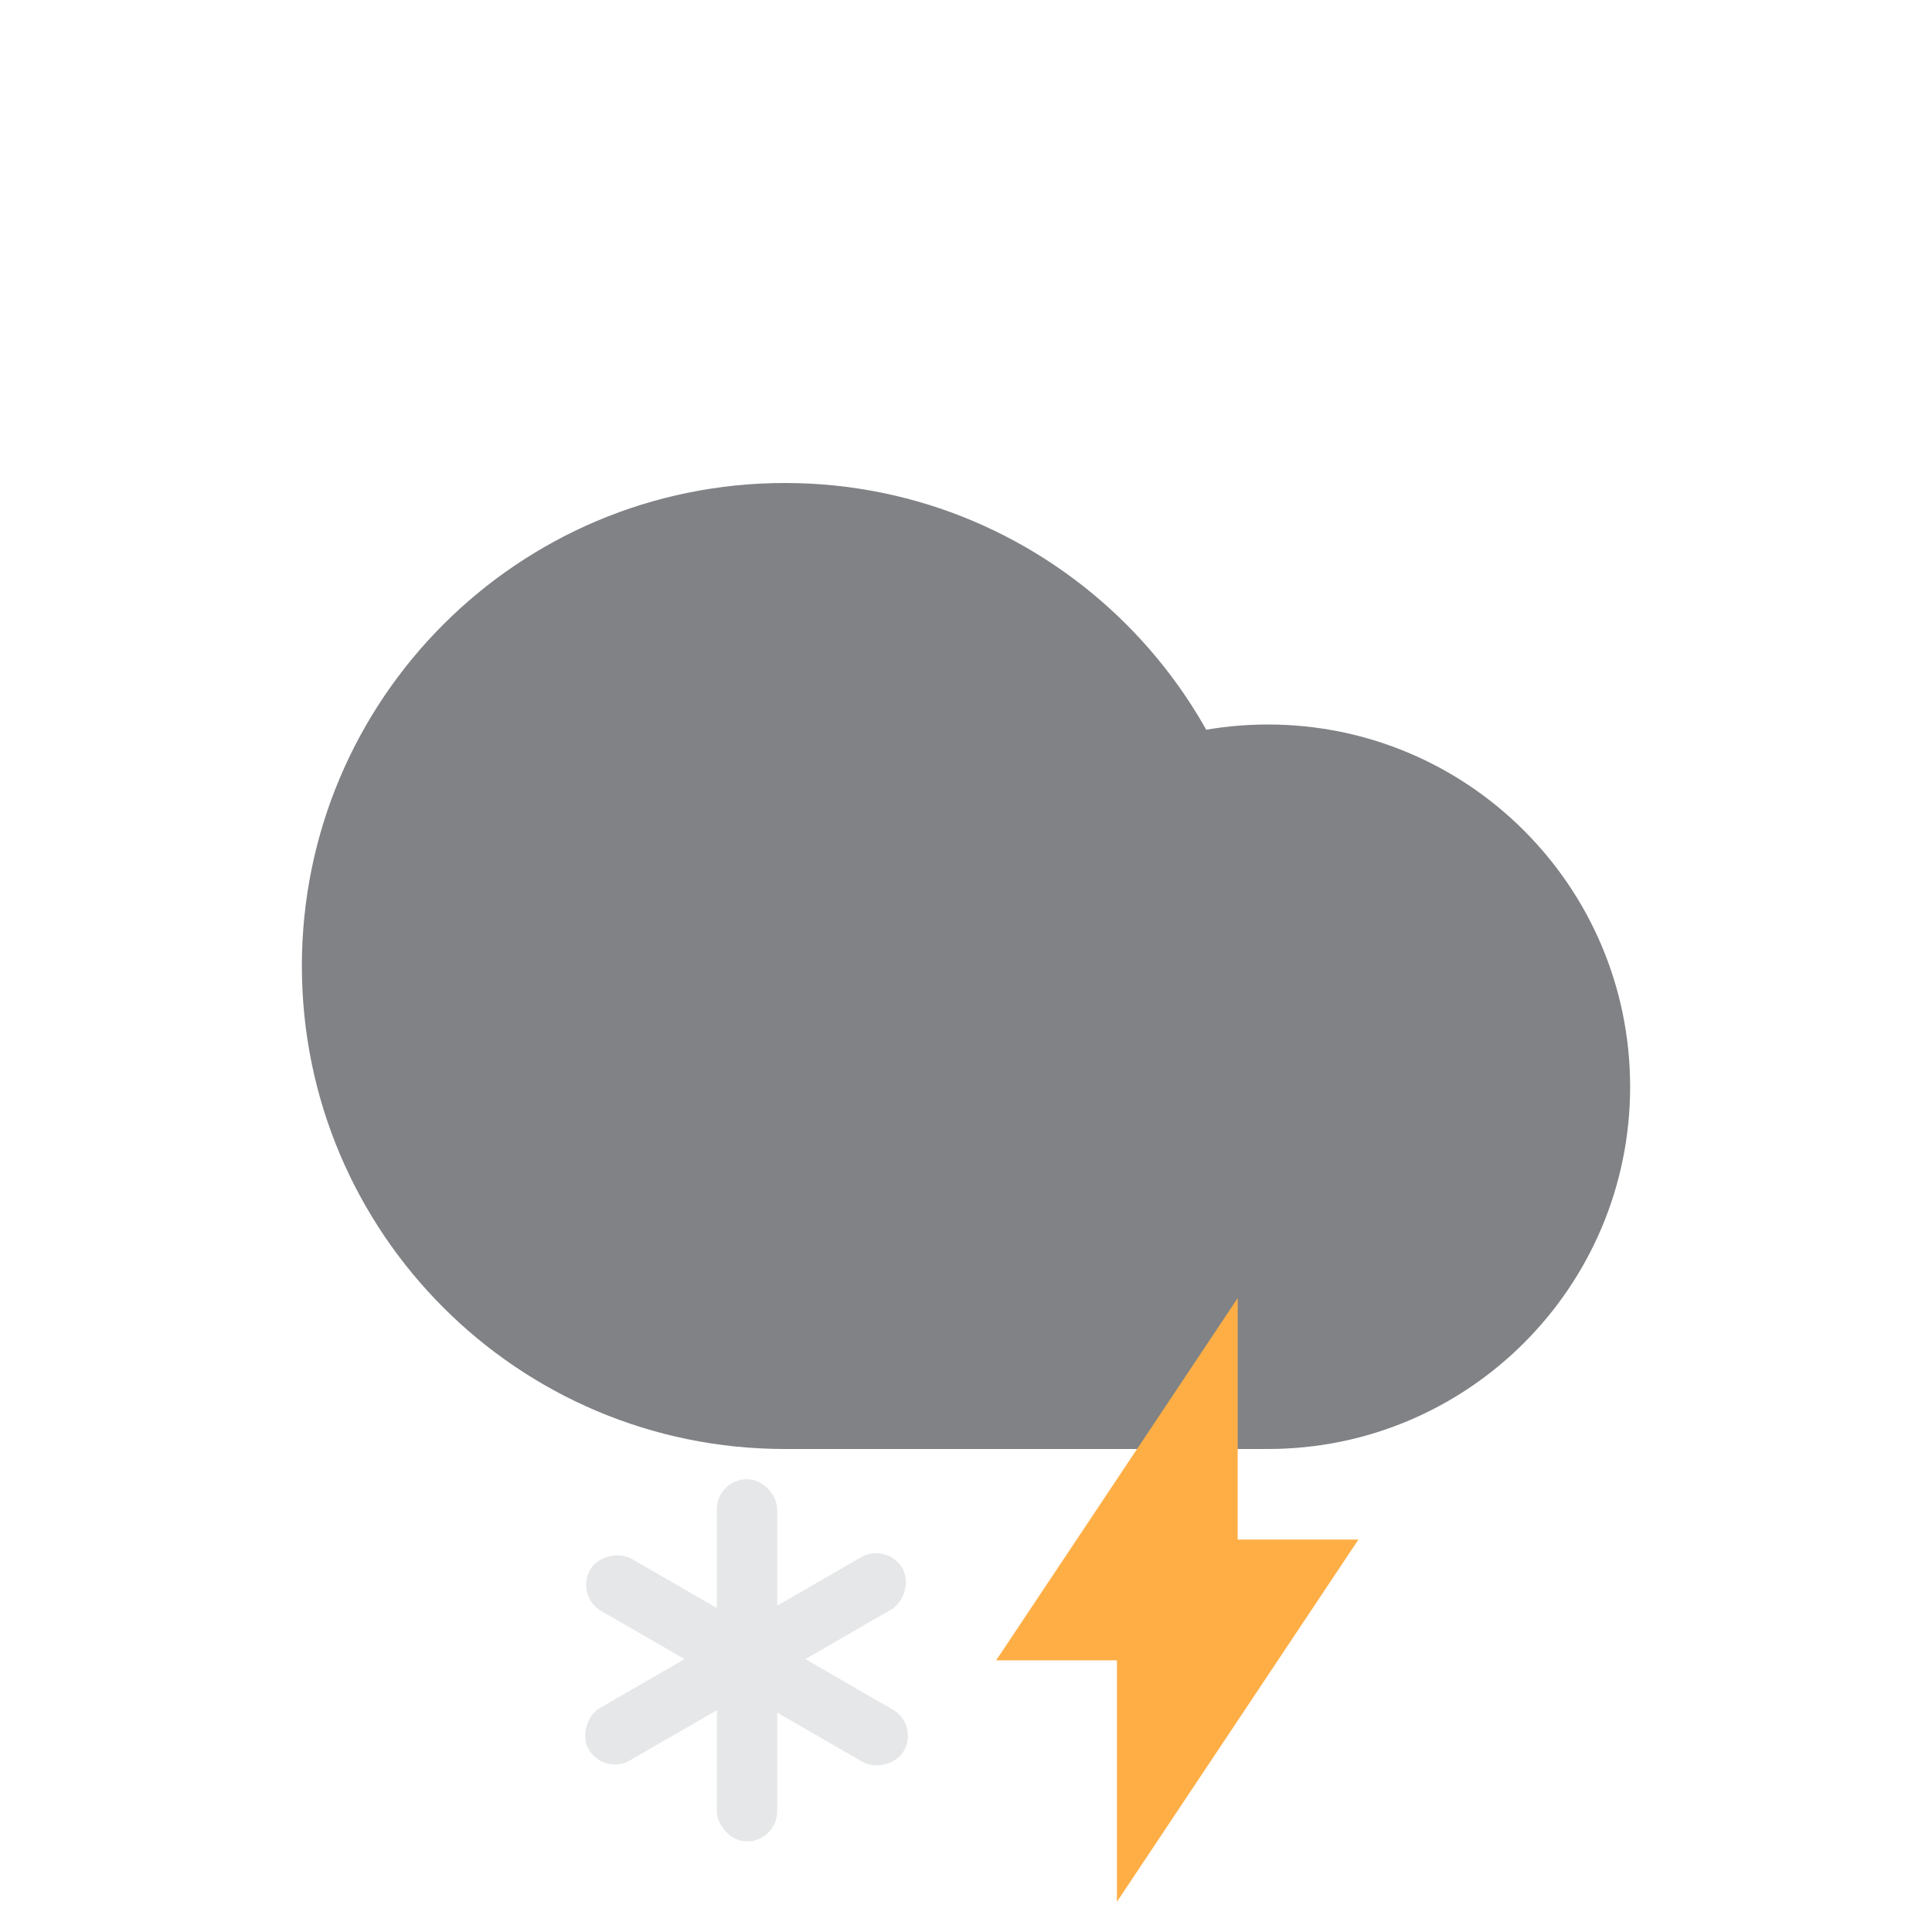 <svg width="64" height="64" viewBox="0 0 64 64" fill="none" xmlns="http://www.w3.org/2000/svg">
<path d="M42 32C42 40.837 34.837 48 26 48C17.163 48 10 40.837 10 32C10 23.163 17.163 16 26 16C34.837 16 42 23.163 42 32Z" fill="#808285"/>
<path d="M54 36C54 42.627 48.627 48 42 48C35.373 48 30 42.627 30 36C30 29.373 35.373 24 42 24C48.627 24 54 29.373 54 36Z" fill="#808285"/>
<path d="M26 40H42V48H26V40Z" fill="#808285"/>
<rect x="23.746" y="49" width="2" height="12" rx="1" fill="#E6E7E8"/>
<rect x="29.392" y="51.084" width="2" height="12" rx="1" transform="rotate(60 29.392 51.084)" fill="#E6E7E8"/>
<rect x="19.05" y="52.866" width="2" height="12" rx="1" transform="rotate(-60 19.05 52.866)" fill="#E6E7E8"/>
<path d="M37 51H45L37 63V51Z" fill="#FFAE46"/>
<path d="M41 55H33L41 43V55Z" fill="#FFAE46"/>
</svg>

